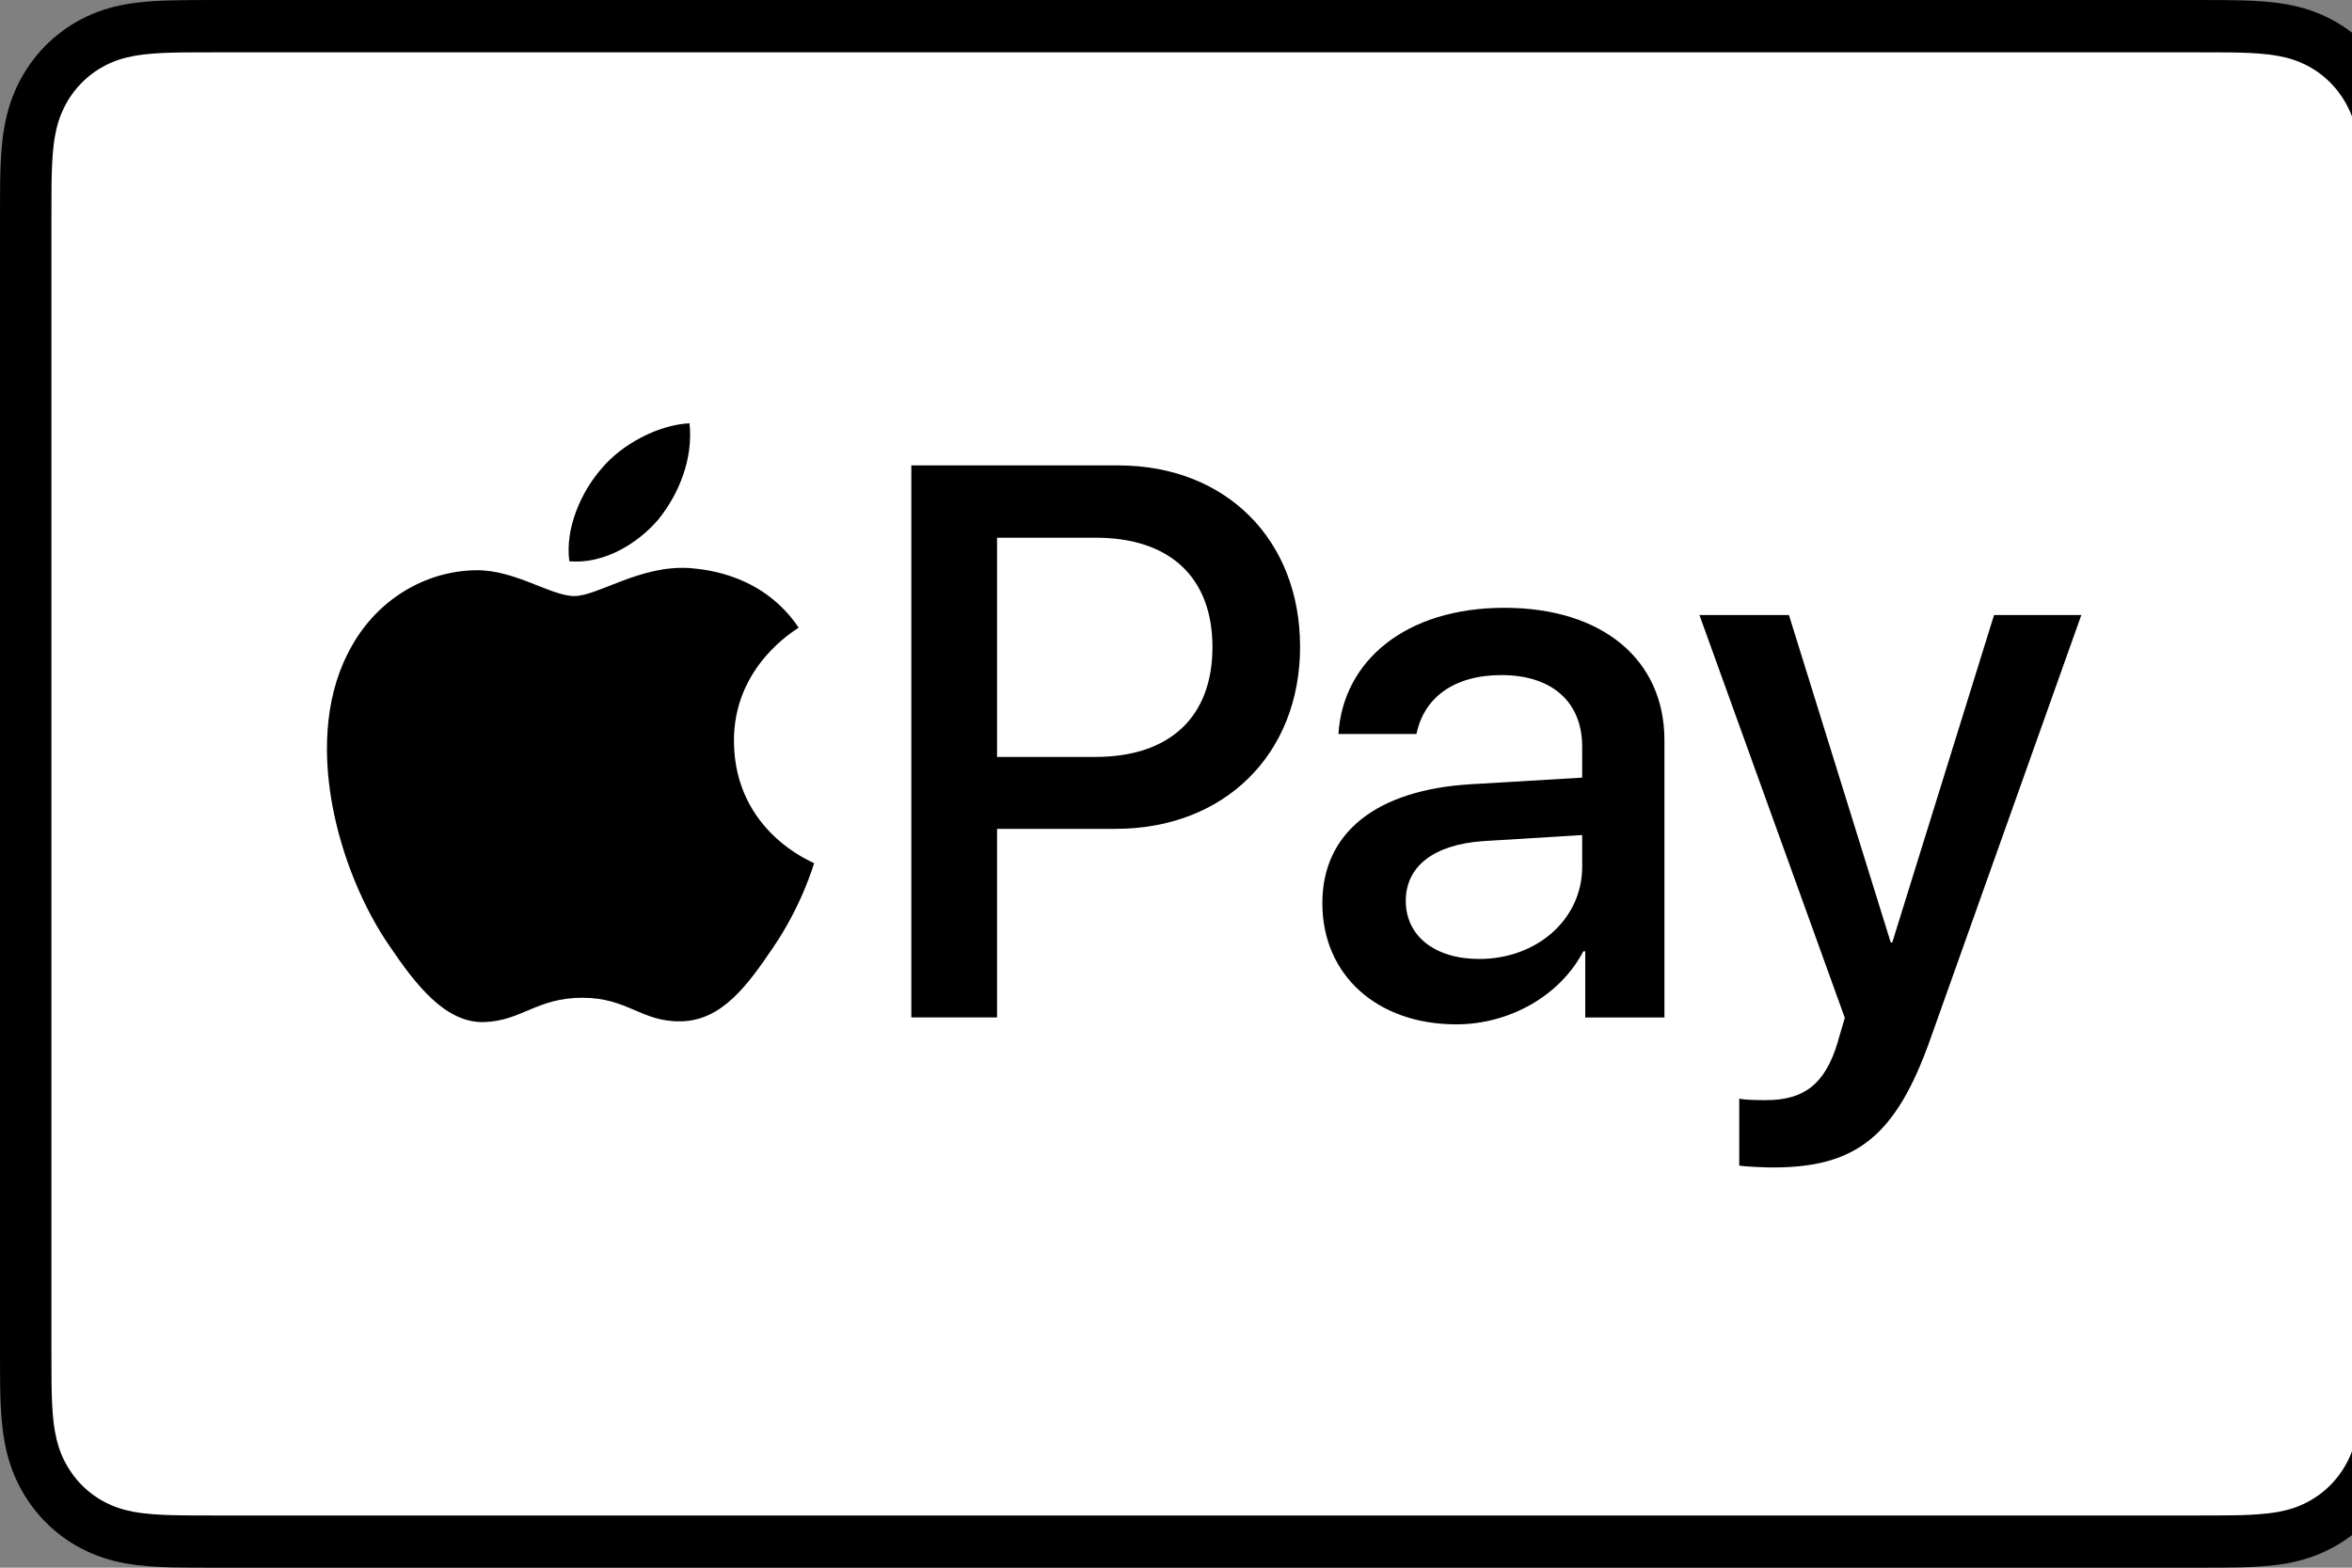 <svg width="36" height="24" viewBox="0 0 36 24" fill="none" xmlns="http://www.w3.org/2000/svg">
<rect x="0" y="0" width="36" height="24" fill="#808080" stroke="none"/>
<g clip-path="url(#clip0_280_1581)">
<path d="M33.617 0H3.307C3.18 0 3.054 0 2.928 0.001C2.821 0.002 2.715 0.003 2.609 0.006C2.377 0.012 2.143 0.026 1.914 0.068C1.682 0.11 1.466 0.179 1.254 0.289C1.047 0.396 0.857 0.536 0.692 0.703C0.528 0.87 0.39 1.063 0.284 1.274C0.177 1.488 0.108 1.708 0.067 1.944C0.025 2.177 0.012 2.414 0.005 2.649C0.002 2.757 0.001 2.865 0.001 2.973C0 3.101 0 3.229 0 3.358V20.643C0 20.771 0 20.899 0.001 21.027C0.001 21.135 0.002 21.243 0.005 21.351C0.012 21.586 0.025 21.823 0.067 22.056C0.108 22.292 0.177 22.512 0.284 22.726C0.39 22.937 0.528 23.13 0.692 23.297C0.857 23.464 1.047 23.605 1.254 23.711C1.466 23.821 1.682 23.89 1.914 23.933C2.143 23.974 2.377 23.988 2.609 23.995C2.715 23.997 2.821 23.998 2.928 23.999C3.054 24 3.18 24 3.307 24H33.617C33.742 24 33.869 24 33.995 23.999C34.101 23.998 34.208 23.997 34.314 23.995C34.545 23.988 34.779 23.974 35.009 23.933C35.241 23.89 35.457 23.821 35.668 23.711C35.876 23.605 36.066 23.464 36.231 23.297C36.395 23.13 36.533 22.937 36.639 22.726C36.747 22.512 36.815 22.292 36.856 22.056C36.898 21.823 36.911 21.586 36.917 21.351C36.92 21.243 36.922 21.135 36.922 21.027C36.923 20.899 36.923 20.771 36.923 20.643V3.358C36.923 3.229 36.923 3.101 36.922 2.973C36.922 2.865 36.92 2.757 36.917 2.649C36.911 2.414 36.898 2.177 36.856 1.944C36.815 1.708 36.747 1.488 36.639 1.274C36.533 1.063 36.395 0.87 36.231 0.703C36.066 0.536 35.876 0.396 35.668 0.289C35.457 0.179 35.241 0.11 35.009 0.068C34.779 0.026 34.545 0.012 34.314 0.006C34.208 0.003 34.101 0.002 33.995 0.001C33.869 0 33.742 0 33.617 0Z" fill="black"/>
<path d="M33.989 0.802C34.09 0.802 34.191 0.803 34.292 0.806C34.469 0.811 34.675 0.821 34.868 0.856C35.036 0.886 35.176 0.933 35.311 1.003C35.444 1.071 35.566 1.161 35.672 1.269C35.779 1.378 35.868 1.502 35.936 1.638C36.005 1.774 36.05 1.916 36.08 2.087C36.114 2.281 36.124 2.491 36.129 2.672C36.132 2.774 36.133 2.875 36.133 2.98C36.134 3.106 36.134 3.232 36.134 3.358V20.643C36.134 20.77 36.134 20.896 36.133 21.025C36.133 21.126 36.132 21.228 36.129 21.33C36.124 21.511 36.114 21.721 36.08 21.917C36.05 22.086 36.005 22.227 35.936 22.364C35.868 22.5 35.779 22.624 35.673 22.732C35.566 22.841 35.444 22.93 35.309 23C35.176 23.069 35.035 23.116 34.87 23.146C34.673 23.181 34.458 23.191 34.296 23.196C34.194 23.198 34.092 23.199 33.988 23.2C33.864 23.201 33.74 23.201 33.616 23.201H3.306C3.178 23.201 3.056 23.201 2.931 23.2C2.829 23.199 2.727 23.198 2.629 23.196C2.463 23.191 2.248 23.181 2.053 23.146C1.886 23.116 1.746 23.069 1.61 22.999C1.477 22.93 1.355 22.841 1.248 22.732C1.142 22.624 1.054 22.5 0.985 22.364C0.917 22.228 0.871 22.085 0.841 21.914C0.806 21.719 0.797 21.509 0.792 21.331C0.789 21.228 0.788 21.126 0.788 21.024L0.787 20.723V20.643V3.358V3.279L0.788 2.979C0.788 2.876 0.789 2.774 0.792 2.671C0.797 2.492 0.806 2.283 0.841 2.086C0.871 1.916 0.917 1.774 0.986 1.637C1.053 1.502 1.142 1.378 1.249 1.27C1.355 1.161 1.477 1.072 1.611 1.002C1.745 0.933 1.886 0.886 2.053 0.856C2.246 0.821 2.452 0.811 2.63 0.806C2.731 0.803 2.832 0.802 2.932 0.802L3.306 0.801H33.616L33.989 0.802Z" fill="white"/>
<path d="M10.08 7.949C10.396 7.554 10.611 7.023 10.554 6.48C10.091 6.503 9.527 6.786 9.2 7.182C8.906 7.52 8.646 8.074 8.714 8.593C9.233 8.638 9.752 8.334 10.08 7.949Z" fill="black"/>
<path d="M10.547 8.696C9.793 8.651 9.151 9.125 8.791 9.125C8.43 9.125 7.879 8.719 7.282 8.73C6.505 8.741 5.785 9.181 5.391 9.879C4.58 11.276 5.177 13.349 5.965 14.487C6.348 15.05 6.809 15.67 7.417 15.647C7.991 15.625 8.217 15.275 8.915 15.275C9.613 15.275 9.815 15.647 10.423 15.636C11.054 15.625 11.448 15.073 11.831 14.509C12.27 13.867 12.45 13.248 12.461 13.214C12.45 13.203 11.245 12.74 11.234 11.355C11.223 10.195 12.18 9.643 12.225 9.609C11.684 8.809 10.84 8.719 10.547 8.696Z" fill="black"/>
<path d="M17.118 7.125C18.757 7.125 19.899 8.255 19.899 9.901C19.899 11.553 18.734 12.689 17.077 12.689H15.261V15.576H13.949V7.125H17.118ZM15.261 11.588H16.766C17.908 11.588 18.558 10.973 18.558 9.907C18.558 8.841 17.908 8.232 16.772 8.232H15.261V11.588Z" fill="black"/>
<path d="M20.24 13.826C20.24 12.748 21.066 12.087 22.53 12.005L24.217 11.905V11.431C24.217 10.745 23.754 10.335 22.981 10.335C22.249 10.335 21.792 10.687 21.681 11.237H20.486C20.556 10.125 21.505 9.305 23.028 9.305C24.521 9.305 25.476 10.095 25.476 11.331V15.577H24.264V14.564H24.234C23.877 15.249 23.098 15.682 22.29 15.682C21.084 15.682 20.24 14.933 20.24 13.826ZM24.217 13.27V12.784L22.7 12.877C21.944 12.93 21.517 13.264 21.517 13.791C21.517 14.329 21.962 14.681 22.641 14.681C23.526 14.681 24.217 14.072 24.217 13.27Z" fill="black"/>
<path d="M26.621 17.844V16.819C26.714 16.842 26.925 16.842 27.031 16.842C27.616 16.842 27.933 16.596 28.126 15.964C28.126 15.952 28.237 15.589 28.237 15.583L26.012 9.416H27.382L28.94 14.429H28.963L30.521 9.416H31.857L29.549 15.899C29.022 17.393 28.413 17.873 27.136 17.873C27.031 17.873 26.714 17.861 26.621 17.844Z" fill="black"/>
</g>
<defs>
<clipPath id="clip0_280_1581">
<rect width="36" height="24" fill="white"/>
</clipPath>
</defs>
</svg>
